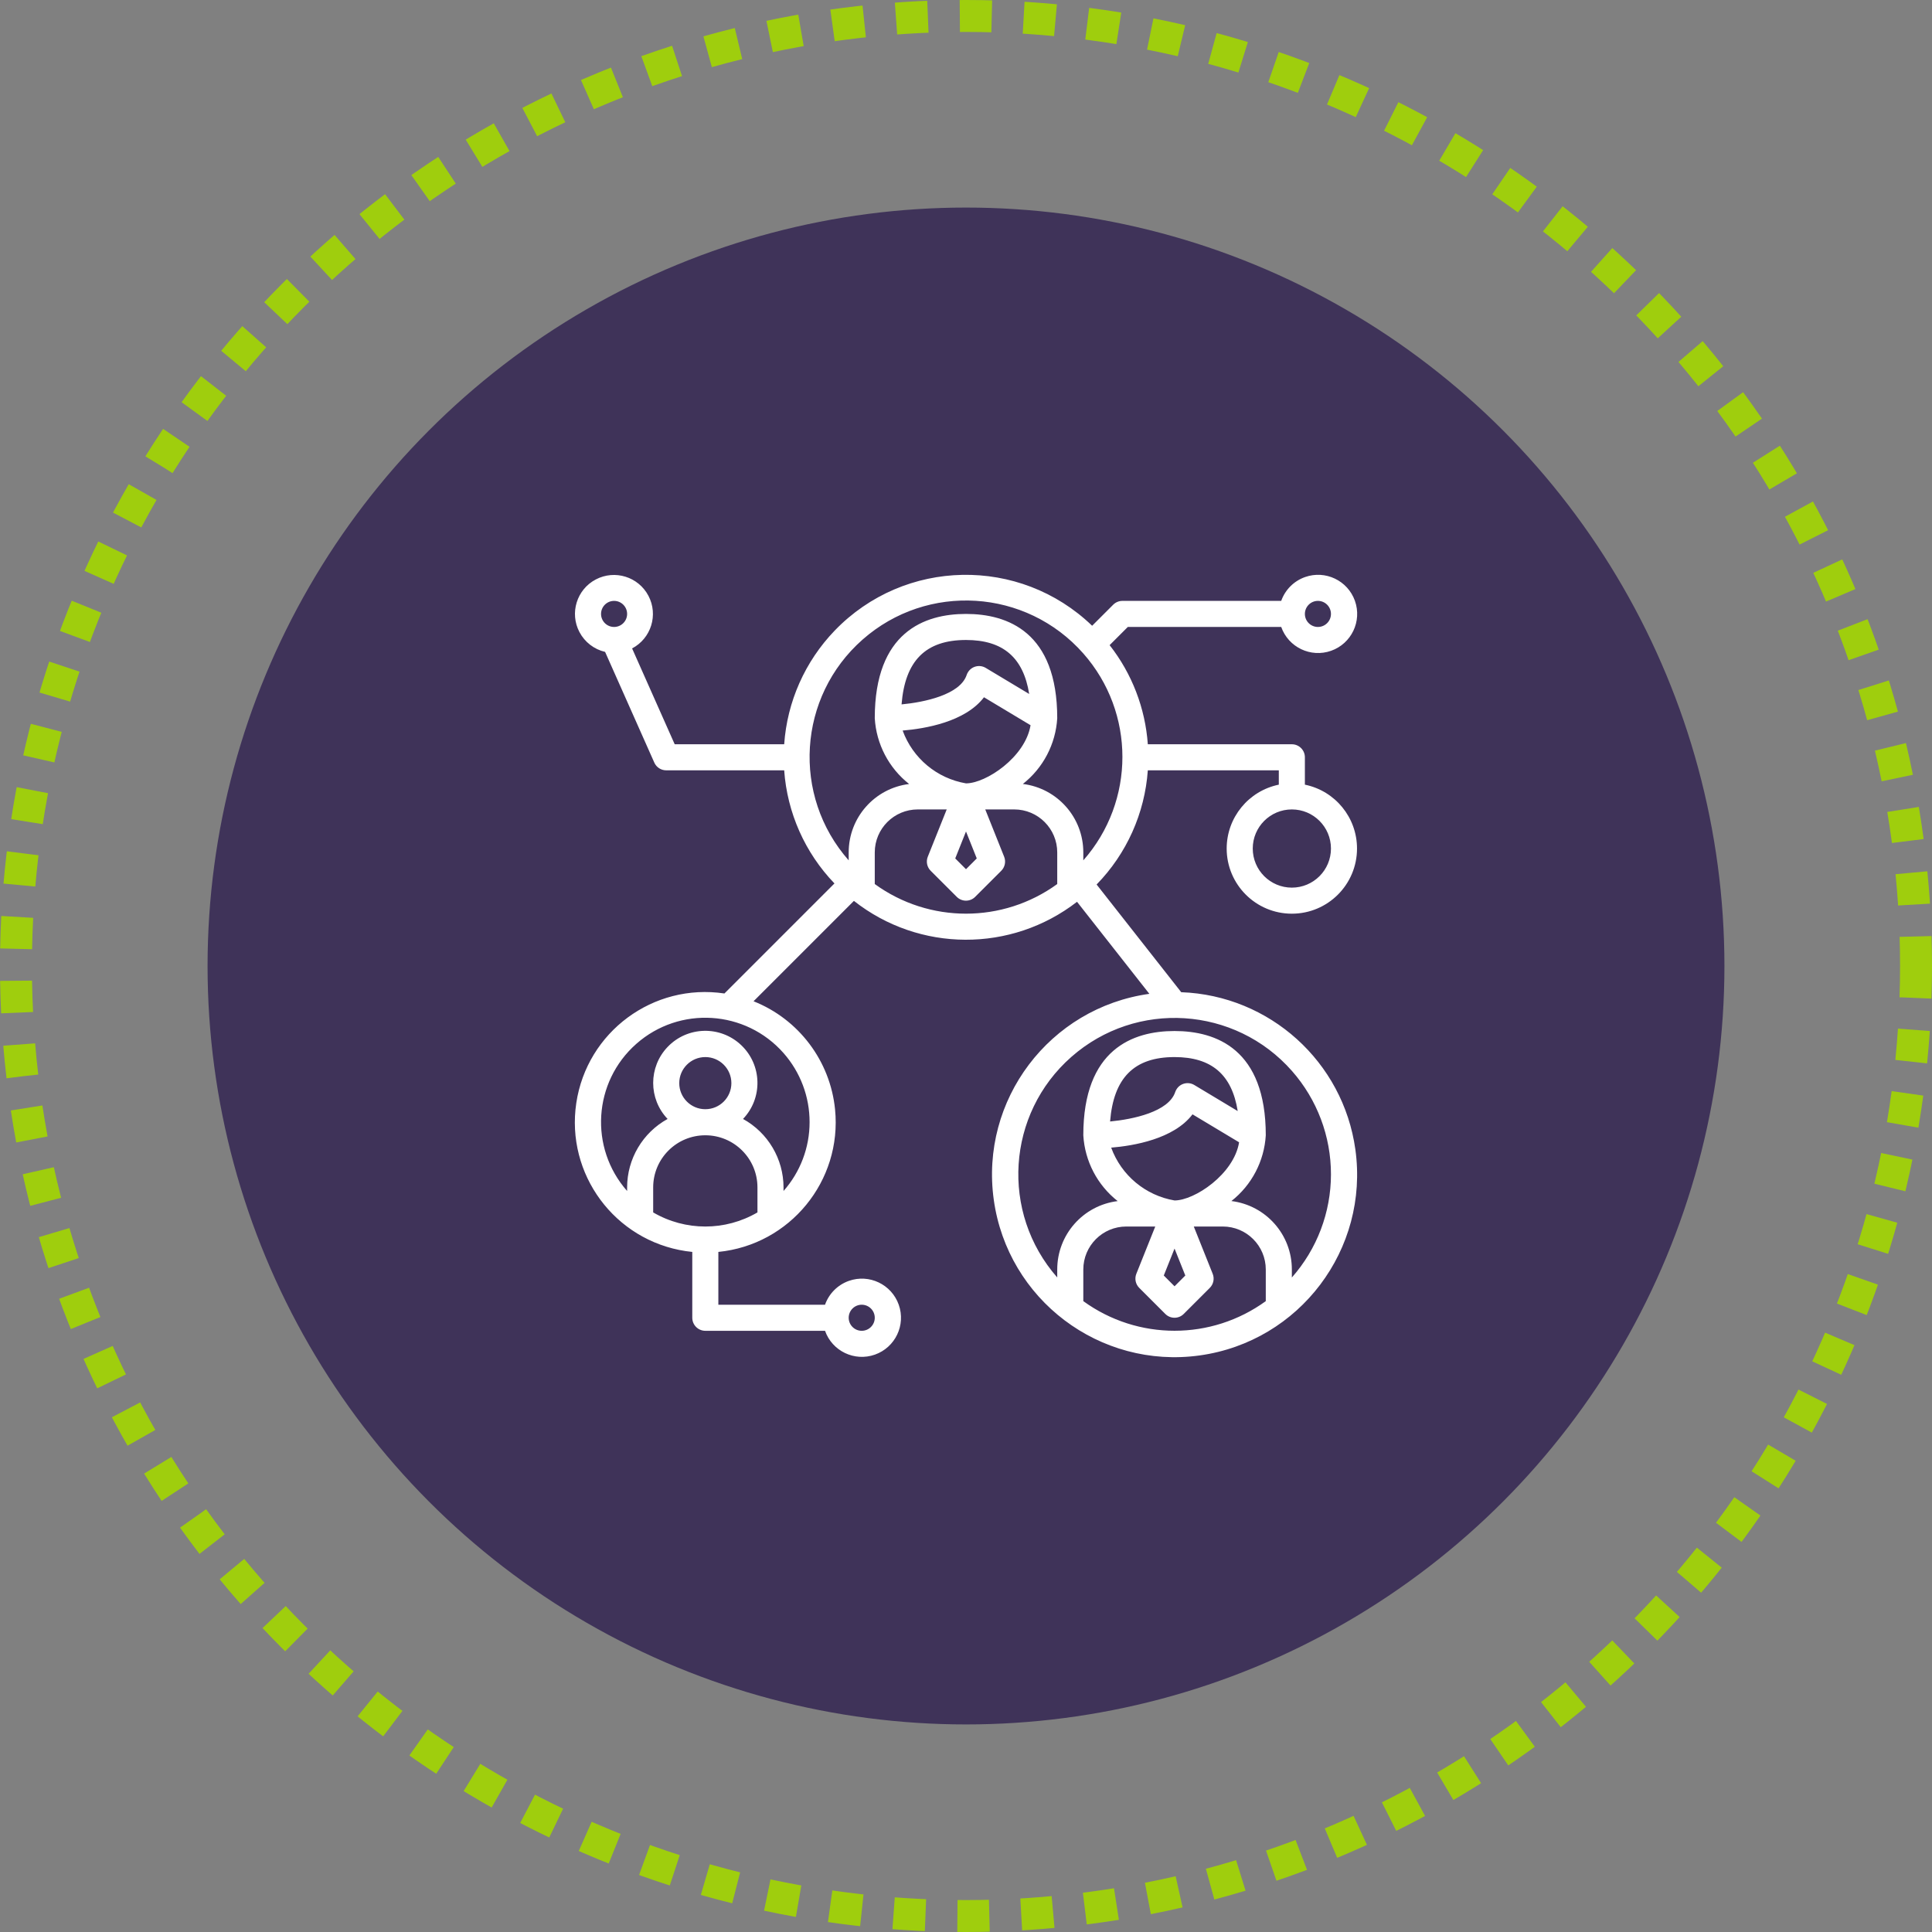 <svg width="121" height="121" viewBox="0 0 121 121" fill="none" xmlns="http://www.w3.org/2000/svg">
<rect x="0" y="0" width="121" height="121" fill="#808080" stroke="none"/>
<circle cx="60.5" cy="60.5" r="47.5" fill="#3F3359"/>
<circle cx="60.5" cy="60.5" r="59.5" stroke="#9FCE0D" stroke-width="2" stroke-dasharray="2 2"/>
<path d="M73.979 62.141L68.68 55.396C70.562 53.467 71.698 50.933 71.887 48.245H80.091V49.143C78.192 49.534 76.828 51.204 76.826 53.143C76.827 55.397 78.654 57.224 80.909 57.224C83.163 57.224 84.99 55.396 84.989 53.142C84.989 51.202 83.624 49.531 81.724 49.143V47.429C81.724 46.978 81.358 46.613 80.908 46.613H71.887C71.727 44.351 70.894 42.189 69.495 40.405L70.634 39.266H80.242C80.692 40.541 82.092 41.209 83.367 40.758C84.642 40.308 85.31 38.908 84.859 37.633C84.408 36.358 83.009 35.69 81.734 36.141C81.037 36.387 80.488 36.936 80.242 37.633H70.296C70.079 37.633 69.872 37.719 69.719 37.872L68.4 39.191C63.864 34.822 56.645 34.958 52.276 39.494C50.419 41.422 49.299 43.942 49.113 46.613H42.256L39.588 40.61C40.781 39.983 41.239 38.507 40.611 37.314C39.983 36.121 38.507 35.663 37.314 36.291C36.121 36.918 35.663 38.394 36.291 39.587C36.621 40.214 37.207 40.667 37.897 40.828L40.979 47.761C41.11 48.056 41.402 48.245 41.725 48.245H49.113C49.301 50.902 50.415 53.409 52.262 55.329L45.37 62.221C40.914 61.553 36.761 64.624 36.093 69.08C35.426 73.536 38.497 77.689 42.953 78.357C43.087 78.377 43.222 78.394 43.357 78.407V82.53C43.357 82.981 43.723 83.347 44.174 83.347H51.671C52.121 84.622 53.521 85.29 54.796 84.839C56.071 84.388 56.739 82.989 56.288 81.714C55.837 80.439 54.438 79.77 53.163 80.221C52.466 80.468 51.917 81.017 51.671 81.714H44.99V78.407C49.473 77.96 52.746 73.963 52.299 69.48C51.996 66.446 50.027 63.834 47.194 62.708L53.48 56.422C57.573 59.645 63.335 59.668 67.454 56.479L71.983 62.243C65.73 63.116 61.367 68.892 62.24 75.145C63.112 81.399 68.888 85.761 75.142 84.889C81.395 84.017 85.757 78.24 84.885 71.987C84.119 66.494 79.521 62.343 73.979 62.141ZM83.357 53.143C83.357 54.496 82.26 55.592 80.908 55.592C79.555 55.592 78.459 54.496 78.459 53.143C78.459 51.791 79.555 50.694 80.908 50.694C82.26 50.694 83.357 51.791 83.357 53.143ZM82.54 37.633C82.991 37.633 83.357 37.999 83.357 38.45C83.357 38.901 82.991 39.266 82.54 39.266C82.09 39.266 81.724 38.901 81.724 38.45C81.724 37.999 82.09 37.633 82.54 37.633ZM38.459 39.266C38.009 39.266 37.643 38.901 37.643 38.45C37.643 37.999 38.009 37.633 38.459 37.633C38.91 37.633 39.276 37.999 39.276 38.45C39.276 38.901 38.91 39.266 38.459 39.266ZM53.969 81.714C54.42 81.714 54.786 82.08 54.786 82.53C54.786 82.981 54.42 83.347 53.969 83.347C53.519 83.347 53.153 82.981 53.153 82.53C53.153 82.08 53.519 81.714 53.969 81.714ZM47.439 75.933C45.422 77.111 42.926 77.111 40.908 75.933V74.367C40.908 72.564 42.37 71.102 44.174 71.102C45.977 71.102 47.439 72.564 47.439 74.367V75.933ZM42.541 67.837C42.541 66.935 43.272 66.204 44.174 66.204C45.075 66.204 45.806 66.935 45.806 67.837C45.806 68.739 45.075 69.469 44.174 69.469C43.272 69.469 42.541 68.738 42.541 67.837ZM49.072 65.952C50.127 67.149 50.708 68.69 50.704 70.286C50.704 71.872 50.123 73.403 49.072 74.591V74.367C49.071 72.583 48.099 70.94 46.535 70.079C47.781 68.775 47.732 66.708 46.428 65.463C45.123 64.218 43.056 64.266 41.811 65.57C40.607 66.832 40.607 68.817 41.811 70.079C40.248 70.94 39.277 72.583 39.276 74.367V74.591C36.89 71.886 37.149 67.759 39.854 65.374C42.559 62.988 46.686 63.247 49.072 65.952ZM66.214 55.367C62.806 57.841 58.194 57.841 54.786 55.367V53.388C54.786 51.9 55.992 50.694 57.48 50.694H59.292L58.107 53.656C57.986 53.959 58.057 54.306 58.288 54.537L59.921 56.169C60.24 56.488 60.757 56.488 61.075 56.169L62.708 54.537C62.939 54.306 63.011 53.959 62.889 53.656L61.706 50.694H63.52C65.008 50.694 66.214 51.9 66.214 53.388V55.367V55.367ZM60.617 42.111C60.586 42.162 60.561 42.216 60.542 42.272C60.129 43.511 57.899 43.98 56.464 44.116C56.682 41.381 57.97 40.082 60.5 40.082C62.817 40.082 64.092 41.178 64.457 43.463L61.737 41.831C61.35 41.599 60.849 41.724 60.617 42.111ZM61.626 43.669L64.543 45.42C64.216 47.419 61.753 49.062 60.5 49.062C58.679 48.752 57.165 47.489 56.532 45.754C57.929 45.639 60.453 45.215 61.626 43.669ZM61.174 53.763L60.5 54.438L59.826 53.763L60.5 52.075L61.174 53.763ZM64.061 49.099C65.335 48.097 66.118 46.598 66.214 44.98C66.214 39.583 63.106 38.45 60.5 38.45C57.893 38.45 54.786 39.583 54.786 44.98C54.881 46.599 55.664 48.099 56.938 49.102C54.775 49.368 53.15 51.208 53.153 53.388V53.884C49.575 49.827 49.963 43.637 54.021 40.058C58.078 36.48 64.268 36.868 67.847 40.926C71.112 44.628 71.112 50.182 67.847 53.884V53.388C67.851 51.207 66.226 49.366 64.061 49.099ZM79.275 81.489C75.867 83.963 71.254 83.963 67.847 81.489V79.51C67.847 78.022 69.053 76.816 70.54 76.816H72.353L71.168 79.778C71.047 80.081 71.118 80.428 71.35 80.659L72.982 82.291C73.301 82.61 73.818 82.61 74.136 82.291L75.769 80.659C76 80.428 76.072 80.081 75.95 79.778L74.766 76.816H76.581C78.069 76.816 79.275 78.022 79.275 79.51V81.489V81.489ZM74.686 69.791V69.79L77.604 71.541C77.277 73.54 74.814 75.184 73.561 75.184C71.74 74.874 70.226 73.611 69.593 71.876C70.99 71.761 73.513 71.337 74.686 69.791ZM69.524 70.238C69.743 67.503 71.03 66.204 73.561 66.204C75.877 66.204 77.153 67.3 77.517 69.585L74.798 67.953C74.411 67.721 73.909 67.846 73.678 68.233C73.647 68.284 73.622 68.338 73.603 68.394C73.19 69.633 70.96 70.102 69.524 70.238ZM74.235 79.885L73.561 80.56L72.887 79.885L73.561 78.197L74.235 79.885ZM80.908 80.009V79.51C80.912 77.329 79.287 75.488 77.122 75.221C78.396 74.219 79.179 72.72 79.275 71.102C79.275 65.704 76.167 64.572 73.561 64.572C70.954 64.572 67.847 65.704 67.847 71.102C67.942 72.721 68.725 74.221 69.999 75.224C67.835 75.49 66.211 77.33 66.214 79.51V80.006C62.644 75.946 63.042 69.76 67.102 66.19C71.163 62.62 77.349 63.017 80.919 67.078C82.492 68.867 83.359 71.168 83.357 73.551C83.356 75.93 82.485 78.227 80.908 80.009Z" fill="white"/>
</svg>
